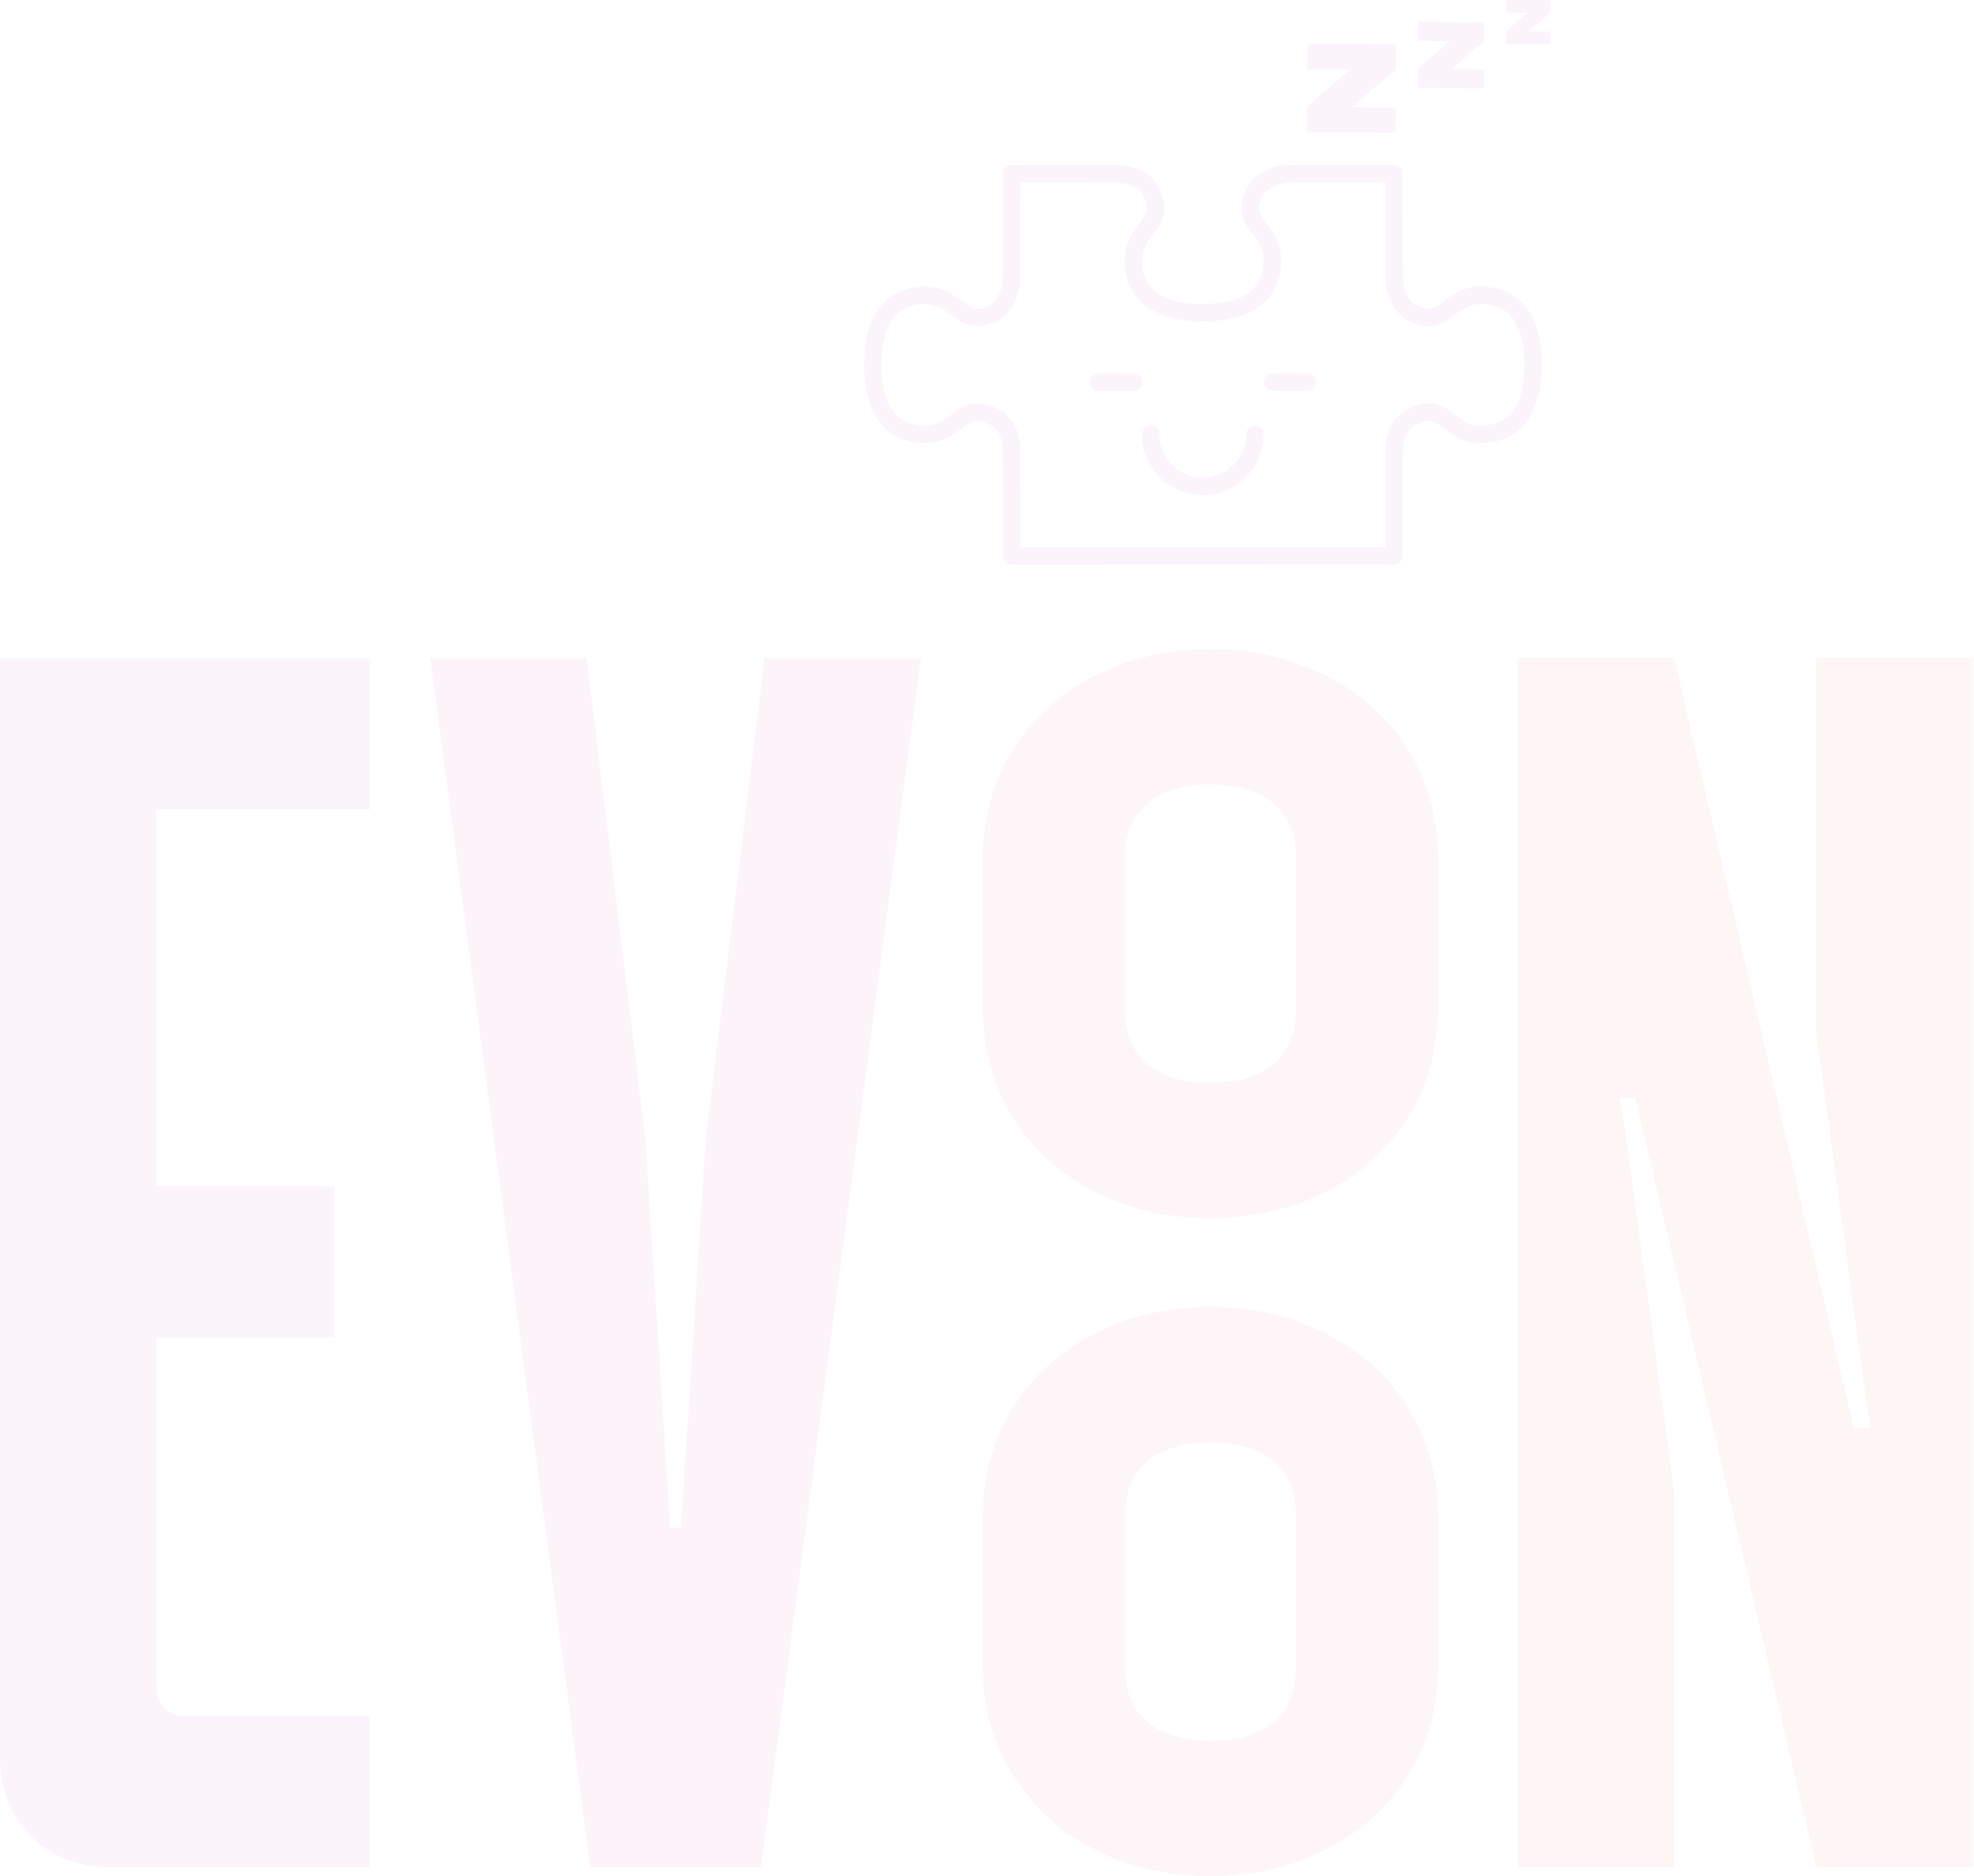 <svg width="526" height="500" viewBox="0 0 526 500" fill="none" xmlns="http://www.w3.org/2000/svg">
<g opacity="0.1">
<path d="M28.903 497.555H98.554V457.281H48.803C45.012 457.281 41.696 453.964 41.696 450.174V356.358H89.077V316.084H41.696V215.629H98.554V175.354H0V468.643C0 485.226 12.319 497.545 28.903 497.545V497.555Z" fill="#D38AD5"/>
<path d="M157.276 497.555H202.762L245.406 175.361H203.71L188.074 303.291L181.441 407.056H178.598L171.964 303.291L156.329 175.361H114.633L157.276 497.555Z" fill="#DE90C2"/>
<path d="M322.539 324.613C356.18 324.613 383.187 302.343 383.187 268.703V228.902C383.187 195.261 356.18 172.992 322.539 172.992C288.898 172.992 261.891 195.261 261.891 228.902V268.703C261.891 302.343 288.898 324.613 322.539 324.613ZM261.891 444.014C261.891 477.655 288.898 499.924 322.539 499.924C356.18 499.924 383.187 477.655 383.187 444.014V404.214C383.187 370.573 356.18 348.304 322.539 348.304C288.898 348.304 261.891 370.573 261.891 404.214V444.014ZM299.796 444.962V403.266C299.796 390.473 309.272 384.313 322.539 384.313C335.806 384.313 345.282 390.473 345.282 403.266V444.962C345.282 457.755 335.806 463.914 322.539 463.914C309.272 463.914 299.796 457.755 299.796 444.962ZM299.796 269.65V227.954C299.796 215.161 309.272 209.002 322.539 209.002C335.806 209.002 345.282 215.161 345.282 227.954V269.65C345.282 282.443 335.806 288.603 322.539 288.603C309.272 288.603 299.796 282.443 299.796 269.65Z" fill="#E997B0"/>
<path d="M497.27 373.409L498.692 380.516H493.953L446.098 175.361H404.402V497.555H446.098V397.58L432.831 299.5L431.41 292.393H435.674L484.003 497.549H525.699V175.371H484.003V275.346L497.27 373.409Z" fill="#F49D9D"/>
<path d="M407.279 0H401.414V1.647C401.414 2.552 401.437 3.297 401.465 3.303C401.493 3.308 402.766 3.331 404.292 3.354L407.068 3.396L404.205 5.83L401.343 8.265L401.361 9.981L401.38 11.697L407.221 11.715L413.062 11.732L413.109 10.823C413.134 10.323 413.145 9.574 413.133 9.159L413.111 8.404L410.202 8.37L407.294 8.335L410.219 5.846L413.145 3.355V0L407.279 0ZM379.23 5.855L377.882 5.81L377.865 7.673C377.857 8.698 377.849 9.837 377.848 10.205L377.847 10.874L382.135 10.908L386.422 10.943L382.117 14.607L377.812 18.27V23.44L383.587 23.486C386.762 23.511 390.709 23.531 392.357 23.531H395.354L395.399 22.8C395.424 22.398 395.444 21.271 395.444 20.296V18.524L394.02 18.514C393.237 18.509 391.265 18.485 389.637 18.463L386.679 18.421L391.061 14.692L395.444 10.963V5.9H388.011C383.923 5.9 379.972 5.879 379.23 5.855ZM357.14 11.754L348.382 11.709V18.455L351.864 18.465C353.778 18.47 356.355 18.493 357.588 18.516L359.832 18.558L354.073 23.453L348.313 28.348V35.245L349.874 35.286C350.732 35.31 356.035 35.337 361.657 35.347L371.879 35.366L371.897 31.988L371.915 28.609L366.039 28.592L360.163 28.574L366.029 23.584L371.895 18.594L371.938 18.336C371.962 18.194 371.981 16.666 371.982 14.939V11.802H368.94C367.267 11.802 361.957 11.781 357.14 11.756L357.14 11.754ZM284.202 43.998L269.11 43.981L268.753 44.119C268.557 44.195 268.242 44.395 268.053 44.566C267.854 44.745 267.629 45.038 267.518 45.265L267.326 45.656L267.289 60.441L267.252 75.225L267.099 75.891C267.016 76.257 266.852 76.828 266.736 77.16C266.619 77.492 266.341 78.119 266.118 78.553C265.894 78.986 265.55 79.558 265.354 79.822C265.157 80.086 264.82 80.481 264.603 80.699C264.301 81.004 264.044 81.176 263.504 81.434C263.116 81.619 262.514 81.864 262.166 81.977C261.818 82.09 261.272 82.218 260.952 82.26C260.527 82.317 260.24 82.318 259.888 82.263C259.622 82.222 259.238 82.126 259.034 82.049C258.829 81.973 258.415 81.763 258.114 81.581C257.812 81.4 257.045 80.852 256.409 80.362C255.772 79.873 254.987 79.286 254.664 79.058C254.342 78.829 253.815 78.484 253.493 78.291C253.172 78.097 252.618 77.801 252.262 77.634C251.906 77.467 251.293 77.218 250.899 77.082C250.505 76.945 249.81 76.759 249.355 76.667C248.901 76.576 248.112 76.465 247.602 76.422C247.054 76.375 246.284 76.361 245.715 76.389C245.187 76.414 244.401 76.481 243.969 76.537C243.536 76.593 242.888 76.702 242.528 76.779C242.168 76.857 241.503 77.042 241.05 77.19C240.597 77.338 239.876 77.629 239.447 77.835C239.017 78.042 238.434 78.351 238.151 78.523C237.868 78.695 237.4 79.01 237.114 79.222C236.826 79.434 236.255 79.934 235.845 80.332C235.435 80.732 234.914 81.284 234.688 81.56C234.461 81.836 234.046 82.406 233.766 82.825C233.485 83.245 233.013 84.084 232.715 84.69C232.417 85.296 232.03 86.192 231.855 86.682C231.679 87.173 231.434 87.945 231.31 88.397C231.186 88.851 231.005 89.607 230.908 90.079C230.812 90.55 230.67 91.369 230.595 91.897C230.519 92.425 230.423 93.212 230.38 93.647C230.338 94.08 230.286 95.331 230.265 96.425C230.241 97.667 230.257 98.891 230.309 99.684C230.355 100.381 230.436 101.323 230.492 101.776C230.547 102.229 230.638 102.877 230.694 103.217C230.751 103.556 230.892 104.266 231.009 104.795C231.125 105.323 231.343 106.156 231.493 106.647C231.643 107.137 231.907 107.893 232.077 108.328C232.249 108.761 232.538 109.414 232.72 109.779C232.903 110.143 233.207 110.703 233.397 111.024C233.587 111.345 233.979 111.927 234.269 112.317C234.56 112.707 235.108 113.347 235.488 113.738C235.869 114.129 236.395 114.627 236.66 114.844C236.924 115.06 237.453 115.443 237.836 115.694C238.219 115.944 238.913 116.332 239.38 116.555C239.846 116.779 240.552 117.072 240.949 117.206C241.347 117.34 242.011 117.526 242.424 117.619C242.839 117.713 243.532 117.835 243.966 117.89C244.4 117.947 245.187 118.013 245.715 118.039C246.288 118.066 247.048 118.052 247.6 118.005C248.108 117.961 248.847 117.863 249.242 117.786C249.638 117.71 250.32 117.53 250.758 117.386C251.196 117.242 251.877 116.972 252.271 116.786C252.665 116.599 253.281 116.266 253.639 116.044C253.998 115.823 254.507 115.487 254.771 115.297C255.035 115.107 255.772 114.552 256.409 114.064C257.045 113.575 257.813 113.028 258.114 112.847C258.416 112.665 258.829 112.454 259.034 112.378C259.238 112.301 259.622 112.205 259.888 112.164C260.243 112.109 260.529 112.11 260.967 112.167C261.295 112.211 261.841 112.338 262.181 112.45C262.52 112.563 263.169 112.836 263.621 113.059C264.074 113.282 264.634 113.618 264.865 113.808C265.097 113.997 265.444 114.362 265.637 114.619C265.83 114.875 266.112 115.321 266.262 115.609C266.413 115.897 266.631 116.422 266.746 116.776C266.862 117.129 267.022 117.757 267.103 118.172L267.25 118.927L267.287 133.848L267.326 148.77L267.518 149.161C267.629 149.388 267.854 149.682 268.053 149.861C268.242 150.03 268.565 150.233 268.773 150.31L269.15 150.452L320.651 150.434L372.152 150.417L372.496 150.235C372.686 150.135 372.982 149.901 373.155 149.717C373.344 149.515 373.529 149.223 373.617 148.987L373.764 148.593L373.765 134.343C373.766 125.067 373.79 119.805 373.837 119.269C373.876 118.817 373.967 118.161 374.039 117.814C374.112 117.466 374.253 116.942 374.354 116.648C374.454 116.354 374.629 115.928 374.743 115.702C374.856 115.476 375.043 115.151 375.158 114.982C375.274 114.811 375.493 114.523 375.645 114.341C375.798 114.158 376.109 113.869 376.336 113.699C376.563 113.528 377.011 113.256 377.332 113.096C377.653 112.935 378.213 112.692 378.578 112.556C378.943 112.419 379.529 112.258 379.88 112.198C380.307 112.124 380.665 112.103 380.958 112.135C381.2 112.161 381.556 112.229 381.749 112.286C381.942 112.343 382.285 112.483 382.511 112.596C382.738 112.71 383.155 112.964 383.438 113.162C383.721 113.359 384.4 113.867 384.947 114.291C385.494 114.714 386.355 115.337 386.861 115.674C387.366 116.012 388.153 116.47 388.61 116.693C389.067 116.916 389.811 117.221 390.264 117.372C390.717 117.523 391.422 117.711 391.832 117.79C392.241 117.869 393.034 117.969 393.594 118.012C394.361 118.071 394.898 118.071 395.776 118.011C396.416 117.967 397.306 117.869 397.753 117.793C398.199 117.717 398.859 117.576 399.217 117.478C399.576 117.382 400.162 117.194 400.52 117.061C400.879 116.927 401.501 116.654 401.904 116.452C402.306 116.251 402.862 115.942 403.139 115.765C403.415 115.588 403.893 115.249 404.2 115.01C404.506 114.771 405.036 114.296 405.377 113.955C405.718 113.615 406.19 113.096 406.427 112.804C406.663 112.511 407.068 111.947 407.327 111.552C407.586 111.155 407.98 110.474 408.203 110.038C408.426 109.602 408.745 108.908 408.913 108.495C409.081 108.082 409.328 107.404 409.461 106.989C409.594 106.574 409.781 105.926 409.875 105.549C409.971 105.171 410.111 104.552 410.188 104.172C410.265 103.793 410.388 103.067 410.461 102.56C410.534 102.053 410.636 101.221 410.685 100.712C410.743 100.127 410.777 98.838 410.777 97.213C410.777 95.589 410.743 94.3 410.685 93.714C410.636 93.205 410.535 92.373 410.461 91.866C410.388 91.359 410.265 90.633 410.188 90.254C410.111 89.875 409.971 89.255 409.876 88.878C409.78 88.501 409.579 87.809 409.427 87.341C409.275 86.873 409.014 86.165 408.847 85.767C408.68 85.368 408.357 84.686 408.128 84.251C407.9 83.815 407.517 83.163 407.277 82.802C407.038 82.442 406.643 81.901 406.398 81.602C406.155 81.302 405.758 80.855 405.515 80.607C405.273 80.359 404.832 79.95 404.536 79.699C404.241 79.446 403.695 79.037 403.323 78.79C402.951 78.542 402.237 78.141 401.738 77.899C401.238 77.657 400.459 77.337 400.006 77.189C399.553 77.041 398.888 76.856 398.528 76.779C398.168 76.701 397.52 76.592 397.087 76.536C396.655 76.48 395.869 76.414 395.341 76.388C394.768 76.361 394.008 76.375 393.456 76.422C392.948 76.466 392.209 76.564 391.814 76.641C391.418 76.717 390.725 76.901 390.273 77.049C389.821 77.198 389.078 77.5 388.622 77.722C388.167 77.944 387.409 78.38 386.938 78.691C386.466 79.003 385.542 79.674 384.882 80.182C384.222 80.691 383.511 81.222 383.302 81.364C383.094 81.506 382.736 81.716 382.508 81.831C382.28 81.946 381.924 82.087 381.719 82.144C381.513 82.201 381.188 82.268 380.997 82.292C380.805 82.316 380.388 82.3 380.071 82.258C379.753 82.215 379.215 82.088 378.875 81.974C378.536 81.862 377.971 81.633 377.619 81.467C377.267 81.301 376.858 81.068 376.709 80.95C376.56 80.832 376.258 80.514 376.037 80.245C375.817 79.975 375.525 79.579 375.388 79.364C375.251 79.15 375.003 78.703 374.836 78.369C374.67 78.036 374.438 77.492 374.322 77.16C374.204 76.828 374.04 76.257 373.957 75.891L373.804 75.226L373.767 60.441L373.73 45.657L373.538 45.266C373.427 45.038 373.202 44.745 373.003 44.566C372.814 44.396 372.49 44.194 372.283 44.117L371.907 43.976H357.334C344.725 43.976 342.654 43.989 341.953 44.08C341.507 44.137 340.758 44.279 340.286 44.396C339.814 44.512 339.115 44.725 338.733 44.868C338.351 45.012 337.693 45.301 337.27 45.512C336.848 45.722 336.235 46.068 335.907 46.281C335.58 46.493 335.027 46.897 334.679 47.178C334.332 47.46 333.83 47.923 333.564 48.207C333.297 48.493 332.914 48.977 332.711 49.284C332.509 49.59 332.172 50.227 331.965 50.699C331.758 51.17 331.494 51.854 331.378 52.217C331.262 52.58 331.098 53.197 331.014 53.589C330.89 54.164 330.859 54.525 330.857 55.467C330.856 56.369 330.883 56.758 330.981 57.182C331.051 57.484 331.202 57.993 331.315 58.314C331.427 58.635 331.637 59.129 331.779 59.412C331.922 59.694 332.231 60.219 332.466 60.578C332.701 60.936 333.295 61.749 333.785 62.384C334.274 63.019 334.875 63.837 335.12 64.202C335.364 64.567 335.683 65.113 335.829 65.415C335.975 65.716 336.187 66.247 336.3 66.594C336.413 66.94 336.554 67.546 336.612 67.94C336.67 68.334 336.718 69.032 336.718 69.491C336.718 69.95 336.685 70.625 336.645 70.991C336.605 71.358 336.509 71.949 336.433 72.305C336.356 72.662 336.2 73.218 336.087 73.54C335.974 73.863 335.728 74.426 335.542 74.79C335.355 75.155 335.011 75.711 334.777 76.025C334.543 76.34 334.104 76.837 333.803 77.131C333.501 77.424 332.976 77.863 332.636 78.106C332.297 78.349 331.664 78.731 331.23 78.955C330.796 79.179 330.144 79.472 329.78 79.607C329.417 79.741 328.799 79.945 328.406 80.058C328.012 80.172 327.394 80.326 327.032 80.4C326.669 80.475 326.077 80.584 325.716 80.641C325.355 80.699 324.588 80.792 324.011 80.846C323.435 80.901 322.315 80.966 321.522 80.992C320.687 81.019 319.494 81.005 318.686 80.961C317.917 80.919 316.898 80.839 316.419 80.782C315.942 80.727 315.188 80.618 314.744 80.541C314.301 80.464 313.591 80.311 313.168 80.201C312.744 80.092 312.074 79.891 311.677 79.755C311.282 79.62 310.525 79.293 309.997 79.029C309.468 78.766 308.749 78.344 308.398 78.093C308.048 77.842 307.515 77.395 307.213 77.098C306.912 76.802 306.481 76.308 306.256 76.001C306.031 75.693 305.695 75.146 305.511 74.784C305.325 74.422 305.081 73.863 304.968 73.54C304.855 73.217 304.699 72.661 304.622 72.305C304.546 71.949 304.447 71.334 304.401 70.938C304.35 70.489 304.334 69.794 304.359 69.086C304.382 68.463 304.447 67.736 304.507 67.472C304.566 67.208 304.679 66.791 304.758 66.546C304.838 66.301 305.035 65.822 305.197 65.483C305.358 65.143 305.69 64.567 305.935 64.202C306.18 63.837 306.781 63.018 307.27 62.384C307.76 61.748 308.354 60.936 308.589 60.578C308.824 60.219 309.138 59.684 309.287 59.387C309.437 59.091 309.666 58.53 309.796 58.141C309.926 57.752 310.082 57.114 310.141 56.724C310.22 56.214 310.239 55.765 310.211 55.123C310.19 54.633 310.109 53.923 310.03 53.546C309.951 53.168 309.768 52.504 309.623 52.071C309.479 51.637 309.211 50.957 309.029 50.561C308.845 50.165 308.592 49.656 308.466 49.429C308.339 49.203 308.063 48.778 307.853 48.485C307.642 48.193 307.158 47.652 306.778 47.283C306.398 46.913 305.794 46.416 305.437 46.179C305.08 45.941 304.488 45.596 304.122 45.412C303.756 45.228 303.106 44.957 302.679 44.81C302.251 44.663 301.623 44.477 301.284 44.398C300.944 44.319 300.358 44.2 299.98 44.134L299.294 44.014L284.202 43.998ZM285.319 48.593C297.377 48.614 298.81 48.628 299.364 48.728C299.704 48.79 300.228 48.906 300.53 48.986C300.832 49.066 301.3 49.224 301.57 49.336C301.841 49.448 302.25 49.655 302.481 49.794C302.711 49.933 303.083 50.196 303.307 50.378C303.532 50.559 303.86 50.899 304.037 51.132C304.214 51.366 304.522 51.896 304.723 52.311C304.923 52.726 305.179 53.348 305.291 53.693C305.404 54.039 305.53 54.572 305.572 54.878C305.626 55.272 305.628 55.584 305.577 55.944C305.538 56.224 305.447 56.608 305.376 56.797C305.304 56.986 305.128 57.35 304.984 57.606C304.841 57.864 304.201 58.763 303.563 59.606C302.925 60.449 302.187 61.468 301.924 61.87C301.66 62.272 301.262 62.974 301.039 63.43C300.817 63.885 300.513 64.628 300.364 65.08C300.215 65.532 300.032 66.226 299.956 66.621C299.879 67.016 299.781 67.756 299.737 68.263C299.689 68.813 299.675 69.577 299.702 70.148C299.727 70.676 299.794 71.463 299.85 71.895C299.906 72.327 300.016 72.975 300.093 73.335C300.171 73.696 300.356 74.36 300.504 74.813C300.652 75.266 300.968 76.038 301.206 76.528C301.444 77.019 301.787 77.651 301.968 77.935C302.15 78.217 302.49 78.698 302.726 79.001C302.962 79.304 303.423 79.821 303.75 80.151C304.077 80.48 304.629 80.977 304.975 81.255C305.322 81.534 305.9 81.951 306.258 82.183C306.617 82.415 307.267 82.787 307.703 83.01C308.139 83.232 308.834 83.553 309.247 83.721C309.66 83.889 310.337 84.135 310.752 84.268C311.167 84.401 311.815 84.588 312.193 84.683C312.57 84.778 313.187 84.918 313.565 84.995C313.942 85.071 314.575 85.182 314.971 85.242C315.368 85.302 316.124 85.397 316.652 85.454C317.18 85.512 318.575 85.576 319.751 85.598C321.111 85.623 322.335 85.606 323.112 85.555C323.785 85.509 324.691 85.428 325.124 85.373C325.559 85.317 326.3 85.207 326.771 85.129C327.243 85.049 328.05 84.882 328.565 84.755C329.079 84.629 329.851 84.413 330.28 84.275C330.708 84.137 331.367 83.901 331.745 83.752C332.122 83.602 332.817 83.282 333.288 83.042C333.76 82.802 334.47 82.394 334.866 82.135C335.263 81.876 335.823 81.473 336.111 81.239C336.4 81.006 336.897 80.555 337.215 80.238C337.532 79.92 337.964 79.45 338.174 79.192C338.384 78.934 338.732 78.462 338.947 78.141C339.162 77.82 339.545 77.139 339.799 76.628C340.053 76.116 340.375 75.353 340.515 74.931C340.655 74.509 340.845 73.832 340.936 73.425C341.028 73.019 341.156 72.3 341.22 71.829C341.294 71.273 341.337 70.478 341.34 69.565C341.342 68.736 341.308 67.891 341.253 67.507C341.203 67.148 341.075 66.5 340.969 66.066C340.863 65.633 340.68 65.015 340.562 64.694C340.444 64.373 340.181 63.771 339.977 63.356C339.773 62.941 339.363 62.231 339.064 61.779C338.765 61.326 338.009 60.281 337.384 59.456C336.758 58.632 336.124 57.721 335.974 57.432C335.825 57.143 335.655 56.737 335.597 56.53C335.54 56.322 335.473 55.996 335.449 55.804C335.425 55.612 335.441 55.196 335.483 54.878C335.526 54.56 335.654 54.023 335.766 53.683C335.879 53.343 336.119 52.757 336.301 52.38C336.483 52.002 336.745 51.563 336.884 51.404C337.023 51.245 337.434 50.892 337.798 50.618C338.16 50.345 338.831 49.933 339.286 49.703C339.742 49.472 340.426 49.183 340.807 49.061C341.189 48.938 341.744 48.788 342.042 48.726L342.584 48.614L355.874 48.591L369.164 48.568L369.188 62.171L369.21 75.773L369.352 76.461C369.431 76.839 369.576 77.448 369.676 77.814C369.775 78.181 369.961 78.753 370.088 79.085C370.215 79.418 370.504 80.058 370.73 80.51C370.958 80.961 371.325 81.608 371.549 81.948C371.773 82.287 372.192 82.847 372.481 83.192C372.77 83.536 373.185 83.981 373.403 84.181C373.62 84.38 373.984 84.681 374.21 84.848C374.437 85.016 374.898 85.292 375.236 85.462C375.575 85.632 376.2 85.908 376.626 86.074C377.052 86.241 377.763 86.467 378.206 86.577C378.65 86.688 379.337 86.814 379.733 86.859C380.14 86.905 380.752 86.922 381.141 86.898C381.52 86.875 382.076 86.806 382.376 86.743C382.677 86.682 383.186 86.538 383.506 86.425C383.827 86.312 384.329 86.1 384.621 85.952C384.913 85.806 385.491 85.456 385.906 85.176C386.321 84.896 387.177 84.268 387.81 83.782C388.443 83.295 389.145 82.772 389.372 82.621C389.598 82.469 390.019 82.217 390.308 82.059C390.596 81.901 391.09 81.678 391.405 81.562C391.721 81.447 392.242 81.291 392.562 81.217C392.96 81.125 393.517 81.07 394.316 81.043C395.036 81.019 395.749 81.035 396.166 81.084C396.538 81.127 397.076 81.212 397.361 81.27C397.646 81.329 398.173 81.47 398.531 81.584C398.889 81.698 399.517 81.962 399.926 82.17C400.336 82.379 400.915 82.731 401.213 82.952C401.512 83.174 401.996 83.597 402.287 83.891C402.58 84.186 403.026 84.719 403.279 85.075C403.533 85.43 403.923 86.076 404.147 86.51C404.37 86.944 404.664 87.596 404.798 87.958C404.933 88.321 405.123 88.892 405.221 89.228C405.319 89.563 405.473 90.177 405.563 90.592C405.653 91.007 405.762 91.563 405.803 91.827C405.846 92.091 405.925 92.678 405.978 93.13C406.032 93.583 406.112 94.687 406.156 95.583C406.217 96.826 406.216 97.604 406.155 98.865C406.111 99.775 406.013 101.002 405.937 101.592C405.861 102.184 405.724 103.038 405.632 103.493C405.54 103.947 405.354 104.704 405.219 105.173C405.084 105.643 404.863 106.305 404.729 106.645C404.595 106.985 404.313 107.592 404.104 107.993C403.895 108.394 403.532 108.992 403.297 109.32C403.063 109.649 402.612 110.181 402.296 110.501C401.979 110.822 401.479 111.265 401.183 111.486C400.888 111.706 400.347 112.04 399.982 112.226C399.618 112.413 399.055 112.659 398.732 112.772C398.41 112.885 397.854 113.041 397.498 113.118C397.142 113.195 396.499 113.295 396.071 113.34C395.623 113.386 394.851 113.406 394.253 113.385C393.682 113.365 392.998 113.301 392.734 113.243C392.47 113.184 392.037 113.07 391.773 112.99C391.509 112.91 390.954 112.676 390.538 112.471C390.123 112.266 389.411 111.828 388.956 111.498C388.501 111.169 387.744 110.602 387.275 110.239C386.806 109.876 386.108 109.374 385.723 109.122C385.339 108.87 384.737 108.529 384.385 108.364C384.034 108.199 383.548 107.998 383.305 107.919C383.062 107.841 382.614 107.723 382.31 107.657C381.905 107.57 381.456 107.539 380.625 107.542C379.724 107.544 379.346 107.577 378.773 107.7C378.377 107.784 377.698 107.972 377.264 108.116C376.83 108.261 376.151 108.529 375.754 108.711C375.358 108.894 374.849 109.148 374.622 109.274C374.396 109.401 373.971 109.677 373.678 109.887C373.386 110.098 372.844 110.581 372.475 110.961C372.105 111.342 371.598 111.963 371.347 112.34C371.096 112.718 370.722 113.382 370.515 113.816C370.309 114.249 370.048 114.882 369.935 115.221C369.823 115.561 369.651 116.195 369.554 116.632C369.456 117.069 369.329 117.825 369.272 118.312C369.183 119.075 369.168 121.068 369.168 132.526V145.852H271.888V132.588C271.888 123.738 271.864 119.076 271.815 118.576C271.775 118.165 271.666 117.444 271.572 116.976C271.479 116.507 271.28 115.747 271.13 115.286C270.98 114.825 270.692 114.112 270.49 113.702C270.288 113.292 269.928 112.665 269.69 112.31C269.452 111.955 268.956 111.352 268.589 110.971C268.222 110.589 267.676 110.101 267.376 109.885C267.075 109.668 266.617 109.374 266.358 109.232C266.098 109.089 265.561 108.828 265.165 108.652C264.769 108.476 264.121 108.224 263.724 108.092C263.328 107.96 262.68 107.787 262.283 107.707C261.888 107.627 261.178 107.544 260.706 107.524C260.104 107.5 259.637 107.521 259.139 107.598C258.75 107.657 258.101 107.816 257.699 107.951C257.296 108.085 256.677 108.35 256.324 108.538C255.97 108.727 255.445 109.04 255.158 109.233C254.869 109.427 254.094 110.001 253.434 110.51C252.774 111.018 251.955 111.618 251.616 111.842C251.276 112.066 250.72 112.381 250.381 112.543C250.041 112.705 249.563 112.901 249.317 112.981C249.072 113.06 248.655 113.174 248.391 113.233C248.111 113.296 247.41 113.357 246.711 113.379C245.806 113.408 245.299 113.389 244.652 113.303C244.181 113.242 243.553 113.128 243.256 113.053C242.961 112.977 242.473 112.826 242.173 112.717C241.873 112.607 241.339 112.366 240.985 112.18C240.631 111.993 240.1 111.66 239.805 111.438C239.51 111.216 239.034 110.797 238.748 110.507C238.461 110.216 238.022 109.691 237.771 109.341C237.521 108.99 237.133 108.347 236.91 107.914C236.686 107.48 236.392 106.828 236.258 106.466C236.123 106.103 235.933 105.532 235.835 105.196C235.737 104.861 235.583 104.247 235.494 103.832C235.403 103.417 235.295 102.861 235.253 102.597C235.21 102.333 235.131 101.746 235.078 101.293C235.024 100.841 234.944 99.737 234.9 98.841C234.84 97.6 234.84 96.823 234.9 95.582C234.944 94.686 235.024 93.582 235.078 93.129C235.131 92.677 235.21 92.09 235.253 91.826C235.295 91.562 235.392 91.052 235.469 90.694C235.545 90.335 235.682 89.777 235.771 89.454C235.861 89.131 236.031 88.591 236.15 88.254C236.268 87.917 236.532 87.288 236.736 86.857C236.94 86.426 237.306 85.775 237.549 85.411C237.792 85.046 238.208 84.508 238.474 84.215C238.74 83.922 239.166 83.508 239.421 83.295C239.676 83.082 240.086 82.78 240.332 82.624C240.579 82.468 240.996 82.233 241.258 82.101C241.521 81.969 241.969 81.778 242.251 81.676C242.534 81.574 243.09 81.417 243.486 81.329C243.883 81.24 244.506 81.134 244.873 81.093C245.239 81.054 245.918 81.021 246.382 81.021C246.846 81.021 247.53 81.067 247.902 81.124C248.275 81.18 248.793 81.289 249.054 81.367C249.315 81.445 249.766 81.61 250.057 81.735C250.349 81.86 250.833 82.108 251.133 82.286C251.434 82.464 251.955 82.811 252.29 83.058C252.626 83.304 253.259 83.785 253.699 84.126C254.138 84.467 254.822 84.961 255.217 85.224C255.614 85.486 256.18 85.823 256.476 85.972C256.773 86.121 257.333 86.349 257.722 86.48C258.111 86.61 258.734 86.762 259.105 86.818C259.476 86.874 260.027 86.92 260.329 86.92C260.63 86.92 261.155 86.886 261.495 86.845C261.834 86.804 262.462 86.68 262.89 86.571C263.318 86.461 264.019 86.234 264.447 86.066C264.874 85.899 265.481 85.634 265.795 85.478C266.109 85.321 266.551 85.06 266.777 84.897C267.004 84.735 267.388 84.421 267.63 84.2C267.873 83.979 268.303 83.521 268.586 83.181C268.869 82.842 269.283 82.286 269.507 81.947C269.73 81.607 270.099 80.96 270.326 80.509C270.552 80.057 270.842 79.416 270.968 79.084C271.095 78.752 271.281 78.18 271.38 77.813C271.48 77.447 271.626 76.838 271.704 76.46L271.846 75.772L271.868 62.17L271.892 48.567L285.319 48.593ZM297.477 99.564C292.9 99.551 292.262 99.562 291.99 99.658C291.82 99.718 291.555 99.853 291.401 99.959C291.247 100.065 291.036 100.262 290.933 100.398C290.83 100.533 290.679 100.79 290.598 100.969C290.488 101.213 290.451 101.429 290.45 101.842C290.45 102.292 290.482 102.462 290.629 102.779C290.728 102.991 290.935 103.292 291.088 103.445C291.241 103.599 291.53 103.81 291.73 103.916L292.092 104.106H302.657L303.019 103.916C303.219 103.81 303.508 103.599 303.661 103.445C303.814 103.292 304.02 102.991 304.118 102.779C304.261 102.467 304.296 102.284 304.298 101.842C304.299 101.39 304.269 101.225 304.119 100.902C304.019 100.688 303.803 100.378 303.64 100.215C303.477 100.052 303.189 99.842 303 99.749L302.657 99.578L297.477 99.564ZM343.786 99.564C339.209 99.551 338.571 99.562 338.299 99.658C338.129 99.718 337.864 99.853 337.71 99.959C337.556 100.065 337.345 100.262 337.242 100.398C337.139 100.533 336.988 100.79 336.907 100.969C336.797 101.213 336.76 101.429 336.759 101.842C336.758 102.292 336.791 102.462 336.938 102.779C337.037 102.991 337.243 103.292 337.396 103.445C337.55 103.599 337.839 103.81 338.039 103.916L338.401 104.106H348.966L349.328 103.916C349.528 103.81 349.817 103.599 349.97 103.445C350.123 103.292 350.329 102.991 350.426 102.779C350.57 102.467 350.605 102.284 350.607 101.842C350.608 101.39 350.577 101.225 350.428 100.902C350.328 100.688 350.112 100.378 349.949 100.215C349.786 100.052 349.498 99.842 349.309 99.749L348.966 99.578L343.786 99.564ZM306.794 113.433C306.549 113.414 306.222 113.43 306.068 113.466C305.913 113.502 305.621 113.632 305.419 113.754C305.216 113.875 304.933 114.129 304.79 114.318C304.648 114.506 304.48 114.814 304.418 115C304.323 115.284 304.311 115.526 304.345 116.475C304.368 117.123 304.445 117.95 304.525 118.4C304.602 118.833 304.77 119.574 304.899 120.046C305.029 120.518 305.264 121.228 305.421 121.624C305.578 122.02 305.9 122.718 306.138 123.174C306.375 123.63 306.761 124.291 306.996 124.643C307.231 124.994 307.595 125.501 307.805 125.769C308.016 126.036 308.607 126.675 309.121 127.187C309.633 127.7 310.368 128.353 310.752 128.638C311.137 128.924 311.739 129.335 312.09 129.553C312.441 129.771 313.105 130.13 313.565 130.351C314.025 130.571 314.814 130.889 315.318 131.058C315.823 131.227 316.574 131.441 316.986 131.533C317.399 131.627 318.122 131.751 318.592 131.809C319.063 131.868 319.928 131.915 320.515 131.915C321.102 131.915 321.967 131.867 322.438 131.809C322.909 131.752 323.643 131.626 324.07 131.531C324.498 131.435 325.192 131.24 325.614 131.097C326.036 130.954 326.613 130.739 326.895 130.618C327.179 130.497 327.726 130.231 328.112 130.028C328.497 129.824 329.099 129.465 329.45 129.23C329.799 128.996 330.363 128.581 330.703 128.31C331.043 128.037 331.682 127.442 332.124 126.986C332.567 126.531 333.158 125.85 333.438 125.473C333.719 125.096 334.126 124.501 334.344 124.15C334.562 123.798 334.923 123.13 335.146 122.665C335.369 122.2 335.7 121.366 335.883 120.813C336.064 120.259 336.291 119.42 336.386 118.949C336.482 118.477 336.596 117.748 336.641 117.328C336.685 116.909 336.709 116.23 336.695 115.819L336.667 115.072L336.434 114.638C336.305 114.399 336.073 114.098 335.916 113.971C335.76 113.842 335.48 113.669 335.294 113.584C335.036 113.468 334.827 113.431 334.407 113.431C333.957 113.43 333.789 113.462 333.468 113.611C333.253 113.711 332.943 113.926 332.78 114.089C332.617 114.253 332.41 114.541 332.322 114.729C332.189 115.011 332.144 115.282 332.069 116.246C332.019 116.891 331.916 117.717 331.84 118.082C331.764 118.446 331.608 119.03 331.492 119.378C331.378 119.727 331.084 120.413 330.839 120.904C330.594 121.394 330.186 122.089 329.931 122.447C329.676 122.805 329.113 123.453 328.678 123.887C328.244 124.322 327.596 124.884 327.238 125.138C326.879 125.391 326.226 125.786 325.784 126.015C325.343 126.243 324.604 126.555 324.143 126.706C323.682 126.858 322.963 127.04 322.544 127.11C322.126 127.182 321.46 127.261 321.064 127.286C320.643 127.313 320.002 127.299 319.52 127.252C319.067 127.208 318.419 127.11 318.08 127.036C317.74 126.961 317.149 126.796 316.766 126.667C316.384 126.54 315.781 126.291 315.429 126.114C315.075 125.937 314.524 125.623 314.203 125.415C313.883 125.208 313.451 124.898 313.243 124.726C313.036 124.554 312.686 124.241 312.466 124.031C312.245 123.82 311.872 123.416 311.635 123.134C311.398 122.85 311.049 122.387 310.86 122.104C310.671 121.821 310.36 121.278 310.169 120.897C309.978 120.516 309.715 119.896 309.584 119.519C309.452 119.141 309.281 118.541 309.204 118.184C309.127 117.827 309.032 117.181 308.994 116.749C308.956 116.318 308.915 115.779 308.902 115.553C308.887 115.296 308.812 114.995 308.701 114.753C308.603 114.541 308.393 114.236 308.235 114.078C308.076 113.919 307.787 113.717 307.593 113.628C307.391 113.536 307.05 113.452 306.794 113.433Z" fill="#D38AD5"/>
</g>
</svg>
